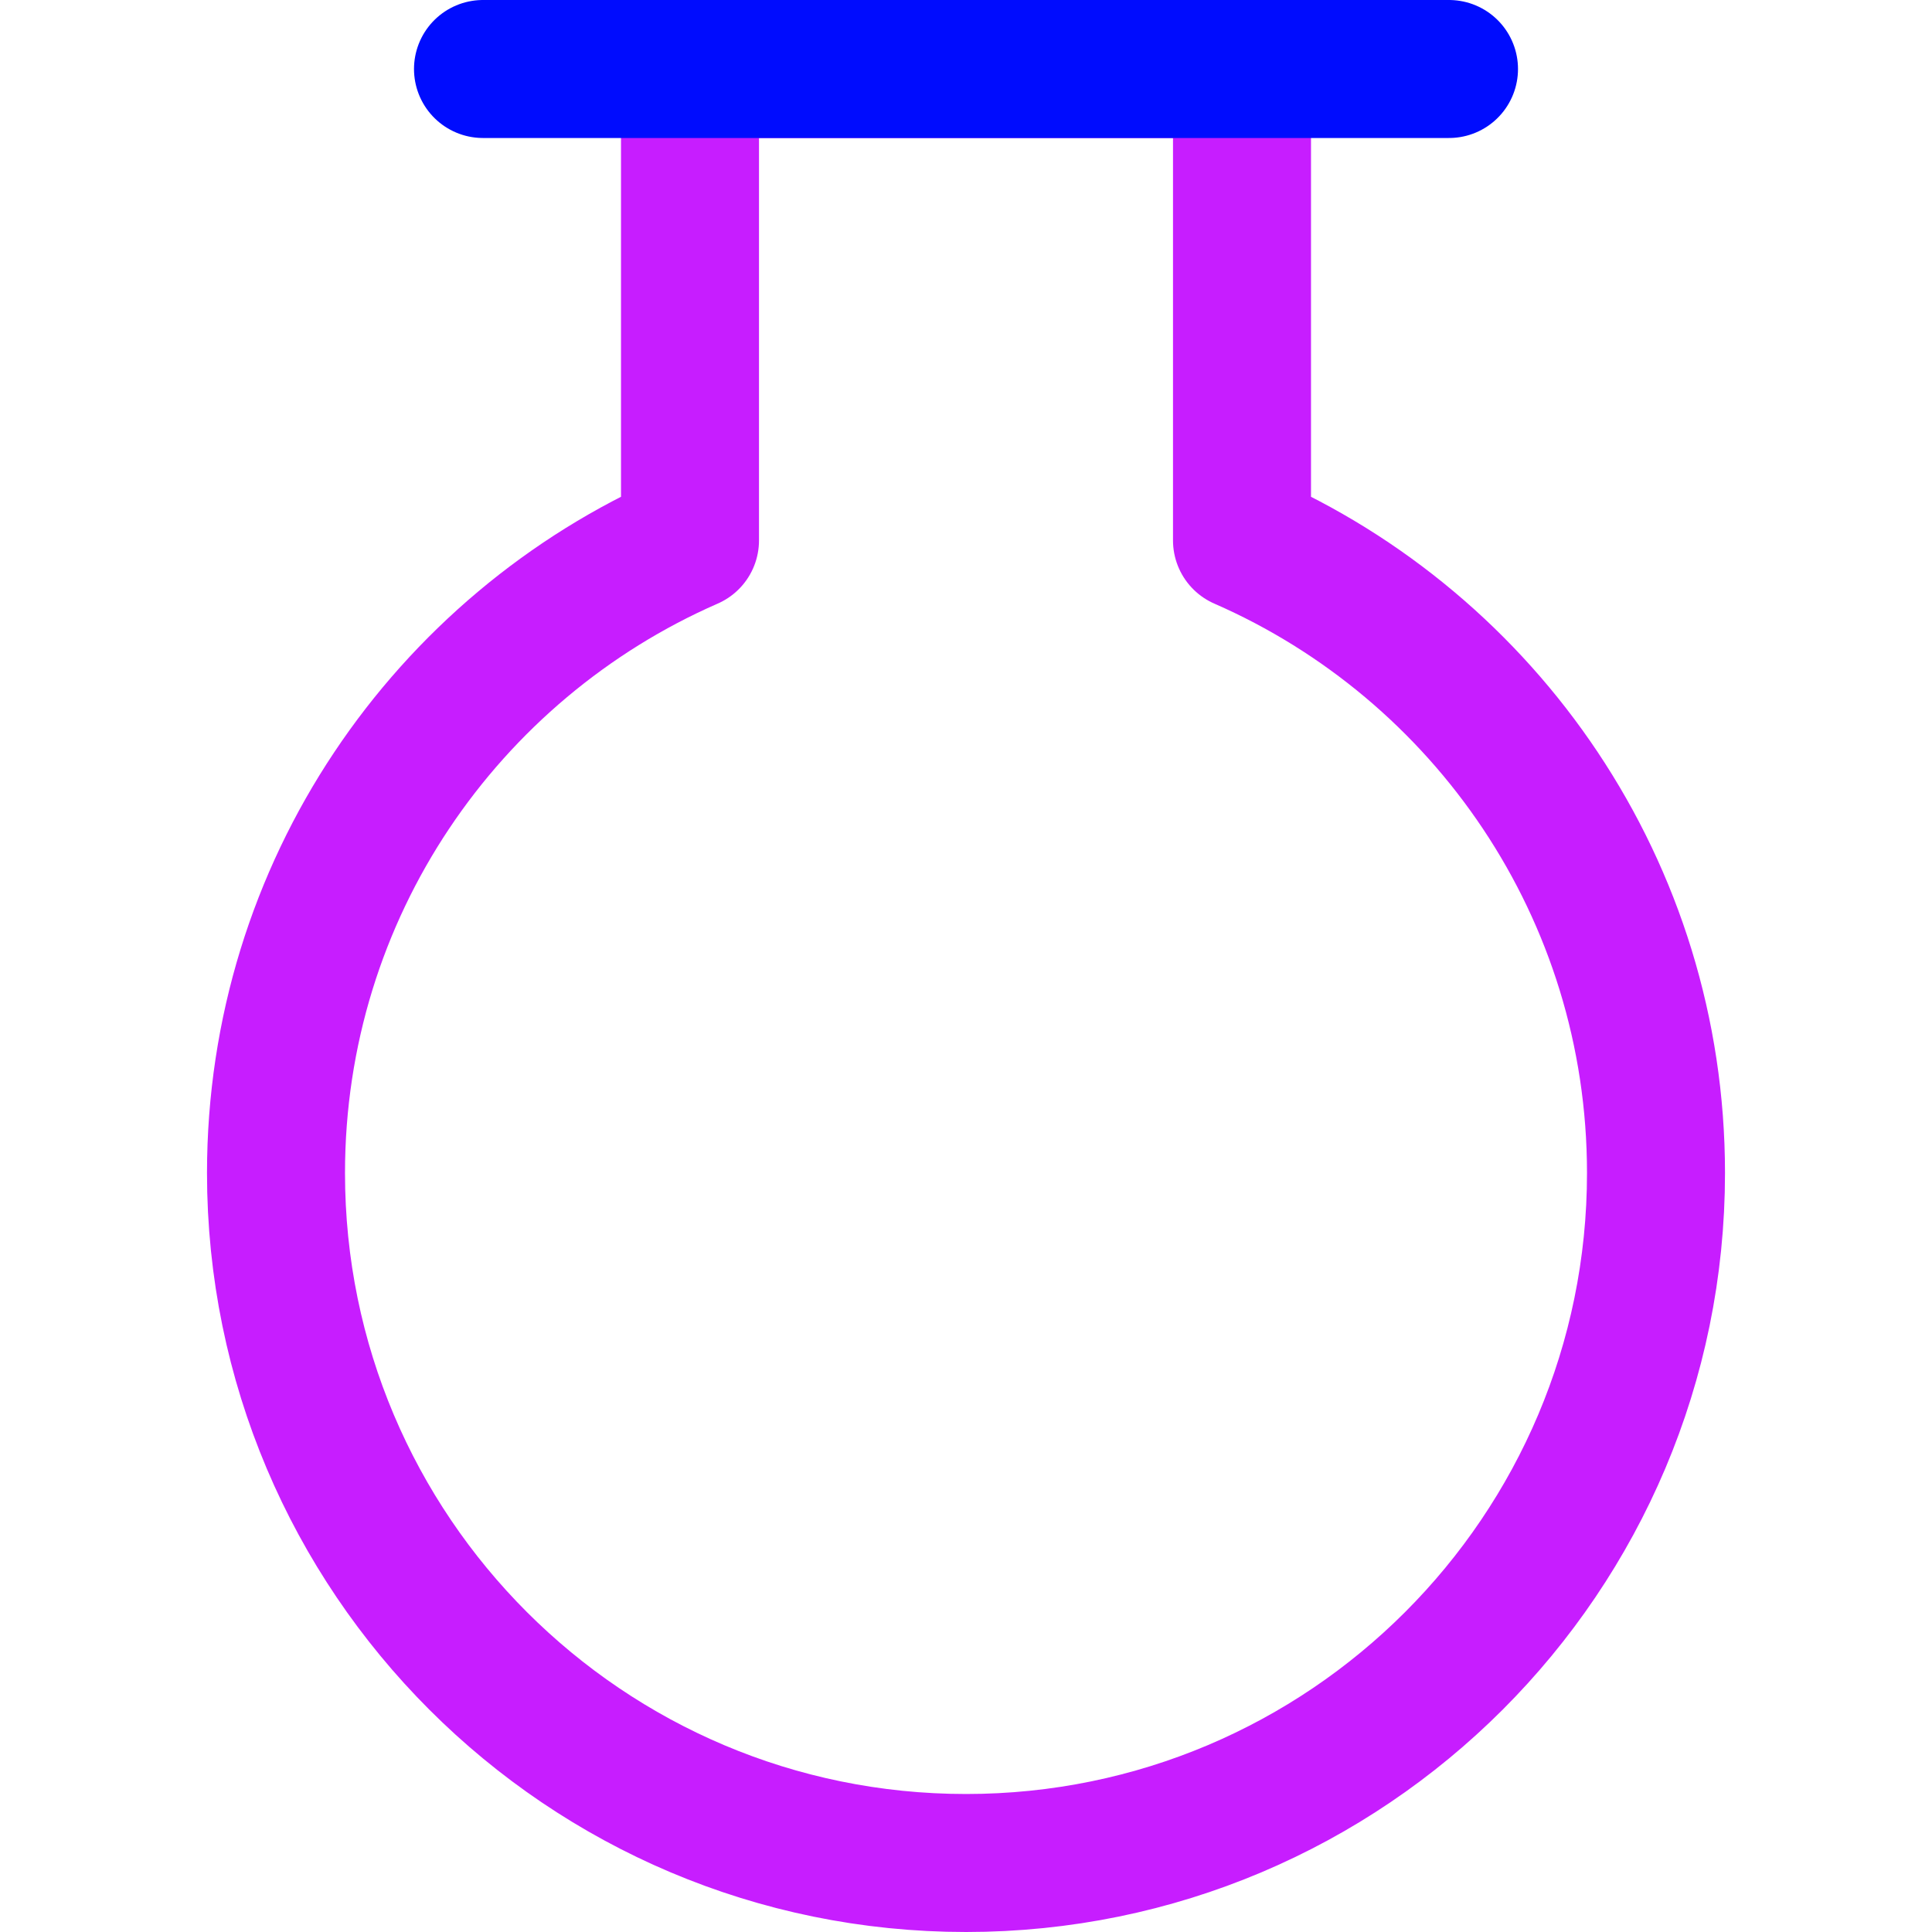 <svg xmlns="http://www.w3.org/2000/svg" fill="none" viewBox="0 0 14 14" id="Circle-Flask--Streamline-Core-Neon">
  <desc>
    Circle Flask Streamline Icon: https://streamlinehq.com
  </desc>
  <g id="circle-flask--science-experiment-lab-flask-chemistry-solution">
    <path id="Ellipse 1944" stroke="#c71dff" stroke-linecap="round" stroke-linejoin="round" d="M7 13.5c2.761 0 5 -2.239 5 -5 0 -2.05 -1.234 -3.812 -3 -4.584V0.5H5v3.416C3.234 4.688 2 6.45 2 8.5c0 2.761 2.239 5 5 5Z" stroke-width="1"></path>
    <path id="Vector 11" stroke="#000cfe" stroke-linecap="round" stroke-linejoin="round" d="M3.5 0.5h7" stroke-width="1"></path>
  </g>
</svg>